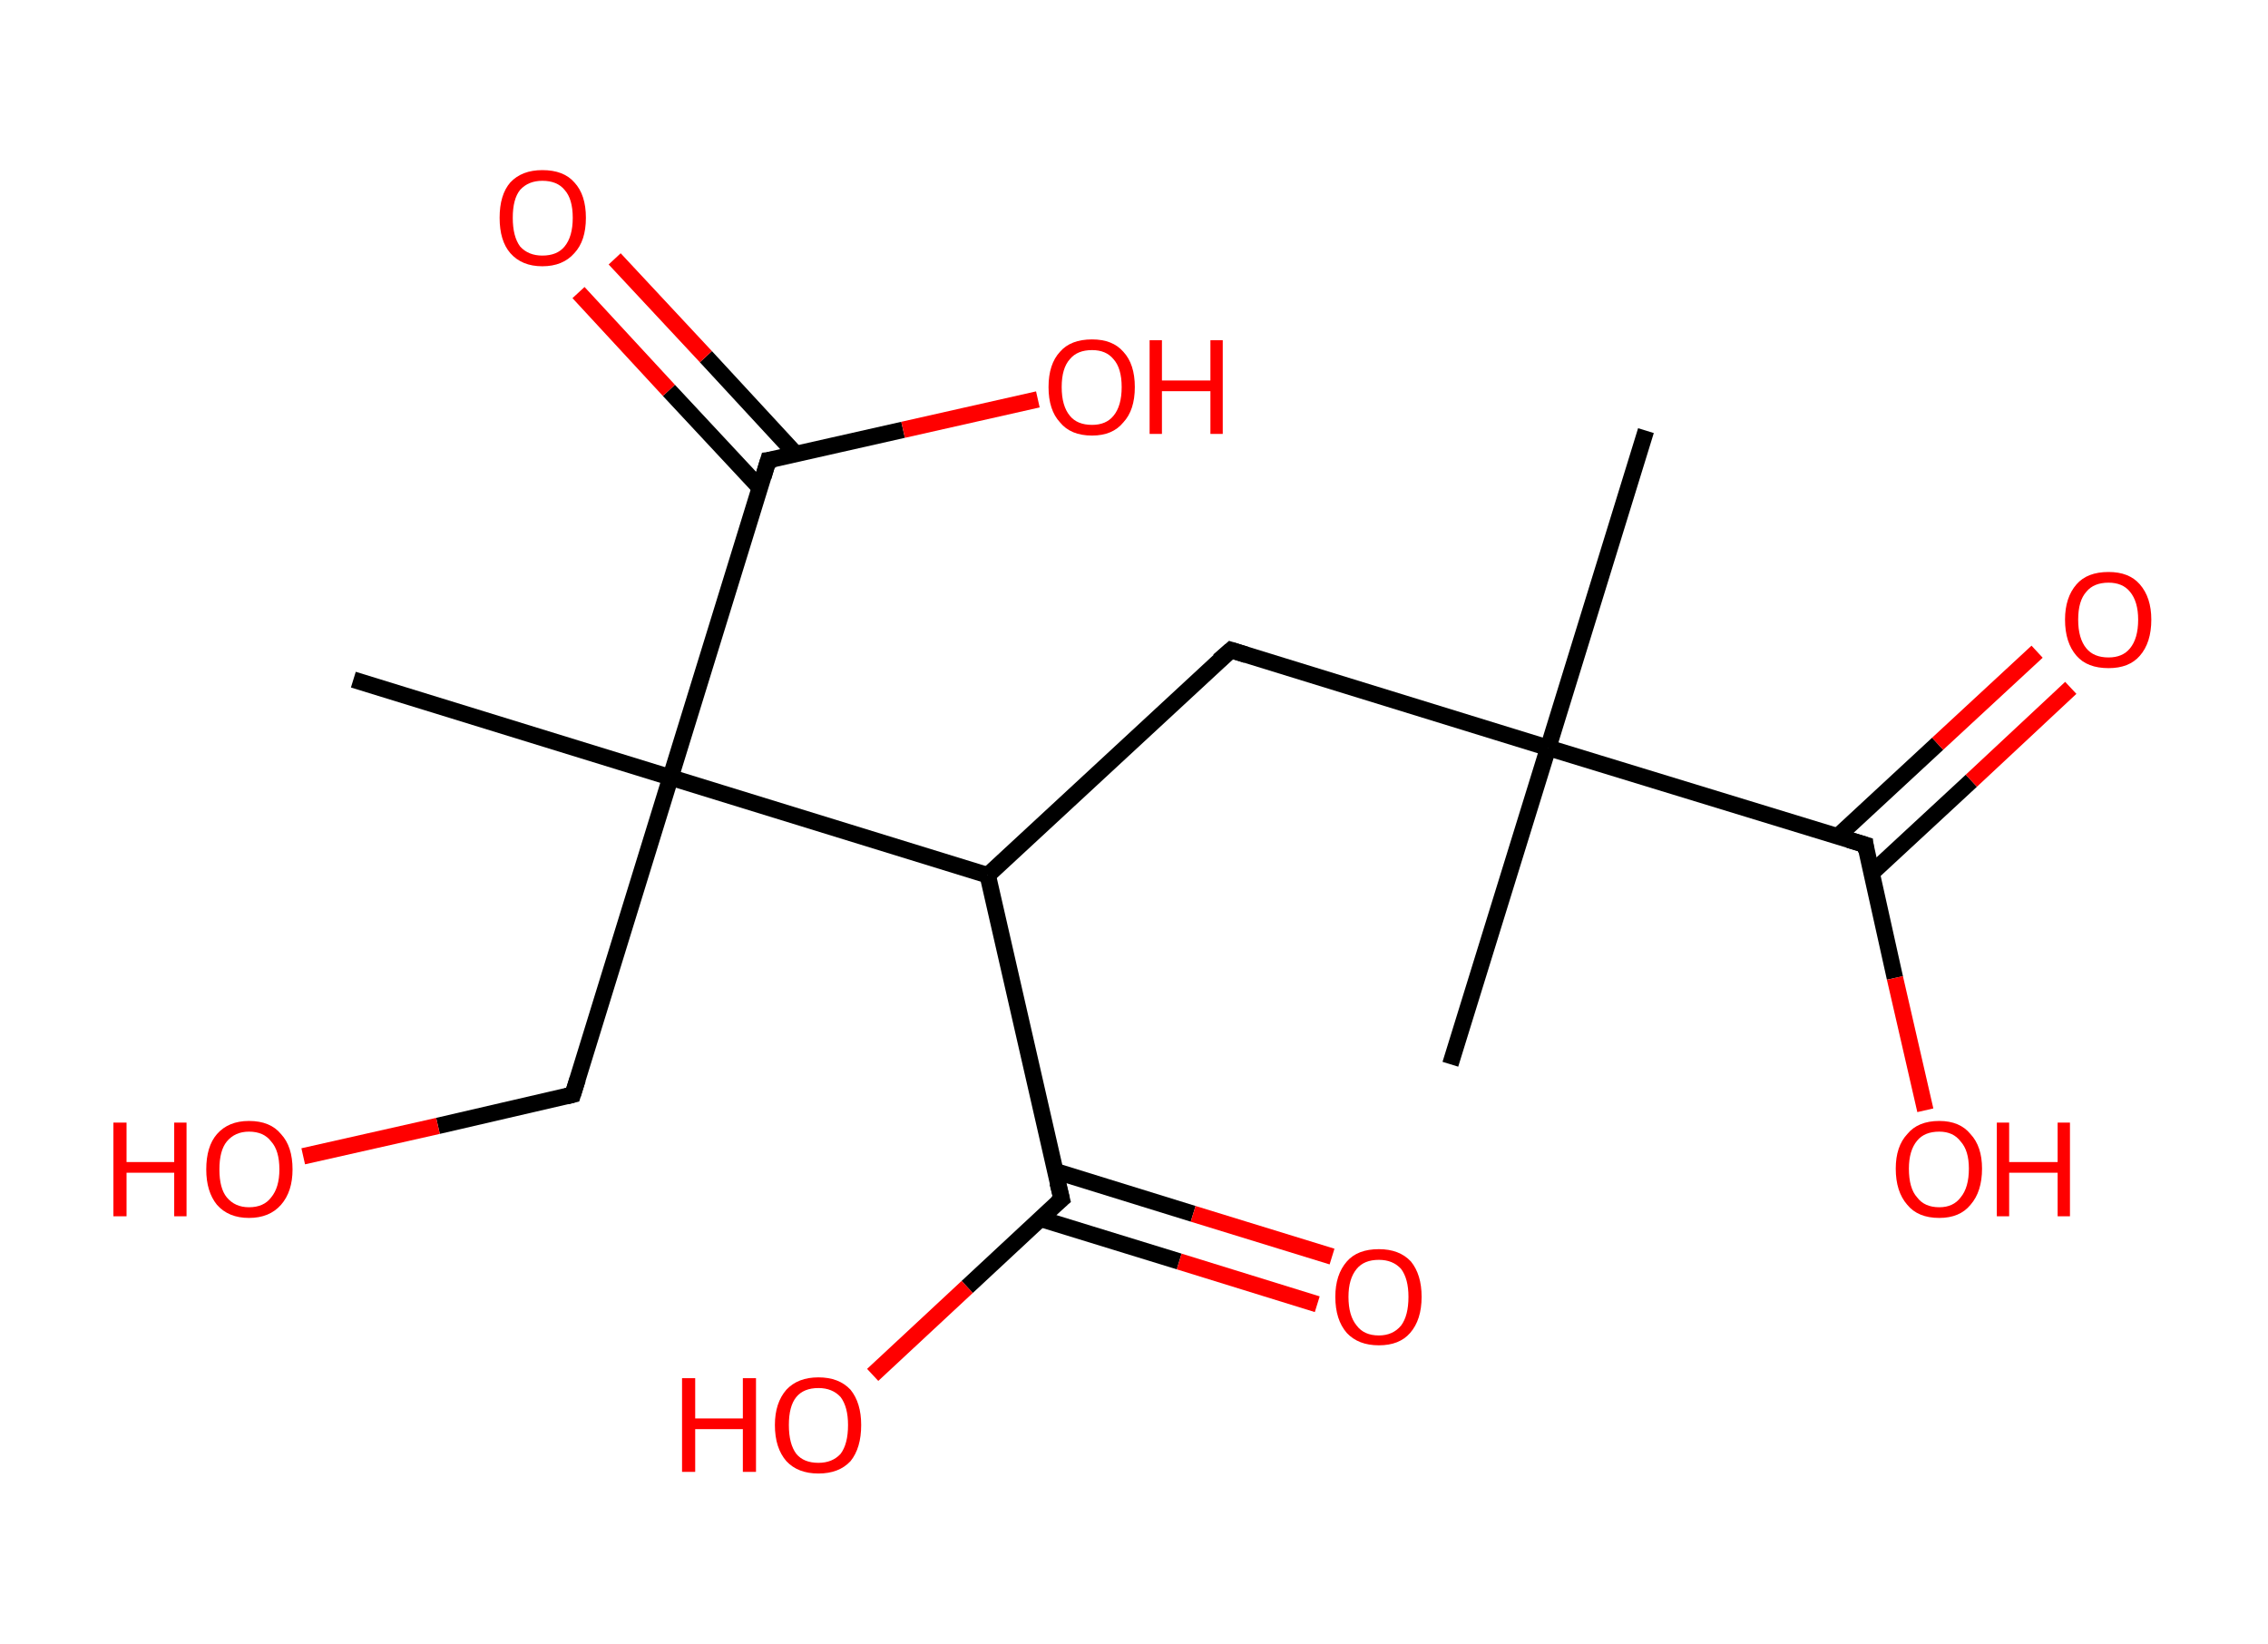 <?xml version='1.0' encoding='ASCII' standalone='yes'?>
<svg xmlns="http://www.w3.org/2000/svg" xmlns:rdkit="http://www.rdkit.org/xml" xmlns:xlink="http://www.w3.org/1999/xlink" version="1.1" baseProfile="full" xml:space="preserve" width="276px" height="200px" viewBox="0 0 276 200">
<!-- END OF HEADER -->
<rect style="opacity:1.0;fill:#FFFFFF;stroke:none" width="276.0" height="200.0" x="0.0" y="0.0"> </rect>
<path class="bond-0 atom-0 atom-1" d="M 200.3,52.4 L 188.4,91.0" style="fill:none;fill-rule:evenodd;stroke:#000000;stroke-width:2.0px;stroke-linecap:butt;stroke-linejoin:miter;stroke-opacity:1"/>
<path class="bond-1 atom-1 atom-2" d="M 188.4,91.0 L 176.5,129.5" style="fill:none;fill-rule:evenodd;stroke:#000000;stroke-width:2.0px;stroke-linecap:butt;stroke-linejoin:miter;stroke-opacity:1"/>
<path class="bond-2 atom-1 atom-3" d="M 188.4,91.0 L 149.8,79.1" style="fill:none;fill-rule:evenodd;stroke:#000000;stroke-width:2.0px;stroke-linecap:butt;stroke-linejoin:miter;stroke-opacity:1"/>
<path class="bond-3 atom-3 atom-4" d="M 149.8,79.1 L 120.2,106.5" style="fill:none;fill-rule:evenodd;stroke:#000000;stroke-width:2.0px;stroke-linecap:butt;stroke-linejoin:miter;stroke-opacity:1"/>
<path class="bond-4 atom-4 atom-5" d="M 120.2,106.5 L 129.2,145.9" style="fill:none;fill-rule:evenodd;stroke:#000000;stroke-width:2.0px;stroke-linecap:butt;stroke-linejoin:miter;stroke-opacity:1"/>
<path class="bond-5 atom-5 atom-6" d="M 126.6,148.3 L 143.5,153.5" style="fill:none;fill-rule:evenodd;stroke:#000000;stroke-width:2.0px;stroke-linecap:butt;stroke-linejoin:miter;stroke-opacity:1"/>
<path class="bond-5 atom-5 atom-6" d="M 143.5,153.5 L 160.3,158.7" style="fill:none;fill-rule:evenodd;stroke:#FF0000;stroke-width:2.0px;stroke-linecap:butt;stroke-linejoin:miter;stroke-opacity:1"/>
<path class="bond-5 atom-5 atom-6" d="M 128.4,142.5 L 145.2,147.7" style="fill:none;fill-rule:evenodd;stroke:#000000;stroke-width:2.0px;stroke-linecap:butt;stroke-linejoin:miter;stroke-opacity:1"/>
<path class="bond-5 atom-5 atom-6" d="M 145.2,147.7 L 162.1,152.9" style="fill:none;fill-rule:evenodd;stroke:#FF0000;stroke-width:2.0px;stroke-linecap:butt;stroke-linejoin:miter;stroke-opacity:1"/>
<path class="bond-6 atom-5 atom-7" d="M 129.2,145.9 L 117.7,156.6" style="fill:none;fill-rule:evenodd;stroke:#000000;stroke-width:2.0px;stroke-linecap:butt;stroke-linejoin:miter;stroke-opacity:1"/>
<path class="bond-6 atom-5 atom-7" d="M 117.7,156.6 L 106.2,167.3" style="fill:none;fill-rule:evenodd;stroke:#FF0000;stroke-width:2.0px;stroke-linecap:butt;stroke-linejoin:miter;stroke-opacity:1"/>
<path class="bond-7 atom-4 atom-8" d="M 120.2,106.5 L 81.6,94.6" style="fill:none;fill-rule:evenodd;stroke:#000000;stroke-width:2.0px;stroke-linecap:butt;stroke-linejoin:miter;stroke-opacity:1"/>
<path class="bond-8 atom-8 atom-9" d="M 81.6,94.6 L 43.0,82.7" style="fill:none;fill-rule:evenodd;stroke:#000000;stroke-width:2.0px;stroke-linecap:butt;stroke-linejoin:miter;stroke-opacity:1"/>
<path class="bond-9 atom-8 atom-10" d="M 81.6,94.6 L 69.7,133.2" style="fill:none;fill-rule:evenodd;stroke:#000000;stroke-width:2.0px;stroke-linecap:butt;stroke-linejoin:miter;stroke-opacity:1"/>
<path class="bond-10 atom-10 atom-11" d="M 69.7,133.2 L 53.3,137.0" style="fill:none;fill-rule:evenodd;stroke:#000000;stroke-width:2.0px;stroke-linecap:butt;stroke-linejoin:miter;stroke-opacity:1"/>
<path class="bond-10 atom-10 atom-11" d="M 53.3,137.0 L 36.9,140.7" style="fill:none;fill-rule:evenodd;stroke:#FF0000;stroke-width:2.0px;stroke-linecap:butt;stroke-linejoin:miter;stroke-opacity:1"/>
<path class="bond-11 atom-8 atom-12" d="M 81.6,94.6 L 93.5,56.0" style="fill:none;fill-rule:evenodd;stroke:#000000;stroke-width:2.0px;stroke-linecap:butt;stroke-linejoin:miter;stroke-opacity:1"/>
<path class="bond-12 atom-12 atom-13" d="M 96.9,55.3 L 85.9,43.4" style="fill:none;fill-rule:evenodd;stroke:#000000;stroke-width:2.0px;stroke-linecap:butt;stroke-linejoin:miter;stroke-opacity:1"/>
<path class="bond-12 atom-12 atom-13" d="M 85.9,43.4 L 74.8,31.5" style="fill:none;fill-rule:evenodd;stroke:#FF0000;stroke-width:2.0px;stroke-linecap:butt;stroke-linejoin:miter;stroke-opacity:1"/>
<path class="bond-12 atom-12 atom-13" d="M 92.5,59.4 L 81.4,47.5" style="fill:none;fill-rule:evenodd;stroke:#000000;stroke-width:2.0px;stroke-linecap:butt;stroke-linejoin:miter;stroke-opacity:1"/>
<path class="bond-12 atom-12 atom-13" d="M 81.4,47.5 L 70.4,35.6" style="fill:none;fill-rule:evenodd;stroke:#FF0000;stroke-width:2.0px;stroke-linecap:butt;stroke-linejoin:miter;stroke-opacity:1"/>
<path class="bond-13 atom-12 atom-14" d="M 93.5,56.0 L 109.9,52.3" style="fill:none;fill-rule:evenodd;stroke:#000000;stroke-width:2.0px;stroke-linecap:butt;stroke-linejoin:miter;stroke-opacity:1"/>
<path class="bond-13 atom-12 atom-14" d="M 109.9,52.3 L 126.3,48.6" style="fill:none;fill-rule:evenodd;stroke:#FF0000;stroke-width:2.0px;stroke-linecap:butt;stroke-linejoin:miter;stroke-opacity:1"/>
<path class="bond-14 atom-1 atom-15" d="M 188.4,91.0 L 227.0,102.8" style="fill:none;fill-rule:evenodd;stroke:#000000;stroke-width:2.0px;stroke-linecap:butt;stroke-linejoin:miter;stroke-opacity:1"/>
<path class="bond-15 atom-15 atom-16" d="M 227.7,106.3 L 239.9,95.0" style="fill:none;fill-rule:evenodd;stroke:#000000;stroke-width:2.0px;stroke-linecap:butt;stroke-linejoin:miter;stroke-opacity:1"/>
<path class="bond-15 atom-15 atom-16" d="M 239.9,95.0 L 252.0,83.7" style="fill:none;fill-rule:evenodd;stroke:#FF0000;stroke-width:2.0px;stroke-linecap:butt;stroke-linejoin:miter;stroke-opacity:1"/>
<path class="bond-15 atom-15 atom-16" d="M 223.6,101.8 L 235.8,90.5" style="fill:none;fill-rule:evenodd;stroke:#000000;stroke-width:2.0px;stroke-linecap:butt;stroke-linejoin:miter;stroke-opacity:1"/>
<path class="bond-15 atom-15 atom-16" d="M 235.8,90.5 L 247.9,79.3" style="fill:none;fill-rule:evenodd;stroke:#FF0000;stroke-width:2.0px;stroke-linecap:butt;stroke-linejoin:miter;stroke-opacity:1"/>
<path class="bond-16 atom-15 atom-17" d="M 227.0,102.8 L 230.6,119.0" style="fill:none;fill-rule:evenodd;stroke:#000000;stroke-width:2.0px;stroke-linecap:butt;stroke-linejoin:miter;stroke-opacity:1"/>
<path class="bond-16 atom-15 atom-17" d="M 230.6,119.0 L 234.3,135.1" style="fill:none;fill-rule:evenodd;stroke:#FF0000;stroke-width:2.0px;stroke-linecap:butt;stroke-linejoin:miter;stroke-opacity:1"/>
<path d="M 151.7,79.7 L 149.8,79.1 L 148.3,80.4" style="fill:none;stroke:#000000;stroke-width:2.0px;stroke-linecap:butt;stroke-linejoin:miter;stroke-opacity:1;"/>
<path d="M 128.7,143.9 L 129.2,145.9 L 128.6,146.4" style="fill:none;stroke:#000000;stroke-width:2.0px;stroke-linecap:butt;stroke-linejoin:miter;stroke-opacity:1;"/>
<path d="M 70.3,131.3 L 69.7,133.2 L 68.9,133.4" style="fill:none;stroke:#000000;stroke-width:2.0px;stroke-linecap:butt;stroke-linejoin:miter;stroke-opacity:1;"/>
<path d="M 92.9,58.0 L 93.5,56.0 L 94.3,55.9" style="fill:none;stroke:#000000;stroke-width:2.0px;stroke-linecap:butt;stroke-linejoin:miter;stroke-opacity:1;"/>
<path d="M 225.0,102.2 L 227.0,102.8 L 227.1,103.6" style="fill:none;stroke:#000000;stroke-width:2.0px;stroke-linecap:butt;stroke-linejoin:miter;stroke-opacity:1;"/>
<path class="atom-6" d="M 162.5 157.8 Q 162.5 155.1, 163.9 153.5 Q 165.2 152.0, 167.8 152.0 Q 170.3 152.0, 171.7 153.5 Q 173.0 155.1, 173.0 157.8 Q 173.0 160.6, 171.6 162.2 Q 170.3 163.7, 167.8 163.7 Q 165.3 163.7, 163.9 162.2 Q 162.5 160.6, 162.5 157.8 M 167.8 162.5 Q 169.5 162.5, 170.5 161.3 Q 171.4 160.1, 171.4 157.8 Q 171.4 155.6, 170.5 154.4 Q 169.5 153.3, 167.8 153.3 Q 166.0 153.3, 165.1 154.4 Q 164.1 155.6, 164.1 157.8 Q 164.1 160.1, 165.1 161.3 Q 166.0 162.5, 167.8 162.5 " fill="#FF0000"/>
<path class="atom-7" d="M 83.0 167.7 L 84.6 167.7 L 84.6 172.6 L 90.4 172.6 L 90.4 167.7 L 92.0 167.7 L 92.0 179.1 L 90.4 179.1 L 90.4 173.9 L 84.6 173.9 L 84.6 179.1 L 83.0 179.1 L 83.0 167.7 " fill="#FF0000"/>
<path class="atom-7" d="M 94.3 173.4 Q 94.3 170.7, 95.7 169.1 Q 97.1 167.6, 99.6 167.6 Q 102.1 167.6, 103.5 169.1 Q 104.8 170.7, 104.8 173.4 Q 104.8 176.2, 103.5 177.8 Q 102.1 179.3, 99.6 179.3 Q 97.1 179.3, 95.7 177.8 Q 94.3 176.2, 94.3 173.4 M 99.6 178.0 Q 101.3 178.0, 102.3 176.9 Q 103.2 175.7, 103.2 173.4 Q 103.2 171.2, 102.3 170.0 Q 101.3 168.9, 99.6 168.9 Q 97.8 168.9, 96.9 170.0 Q 96.0 171.1, 96.0 173.4 Q 96.0 175.7, 96.9 176.9 Q 97.8 178.0, 99.6 178.0 " fill="#FF0000"/>
<path class="atom-11" d="M 13.8 136.6 L 15.4 136.6 L 15.4 141.4 L 21.2 141.4 L 21.2 136.6 L 22.7 136.6 L 22.7 148.0 L 21.2 148.0 L 21.2 142.7 L 15.4 142.7 L 15.4 148.0 L 13.8 148.0 L 13.8 136.6 " fill="#FF0000"/>
<path class="atom-11" d="M 25.1 142.3 Q 25.1 139.5, 26.4 138.0 Q 27.8 136.4, 30.3 136.4 Q 32.9 136.4, 34.2 138.0 Q 35.6 139.5, 35.6 142.3 Q 35.6 145.0, 34.2 146.6 Q 32.8 148.2, 30.3 148.2 Q 27.8 148.2, 26.4 146.6 Q 25.1 145.0, 25.1 142.3 M 30.3 146.9 Q 32.1 146.9, 33.0 145.7 Q 34.0 144.5, 34.0 142.3 Q 34.0 140.0, 33.0 138.9 Q 32.1 137.7, 30.3 137.7 Q 28.6 137.7, 27.6 138.9 Q 26.7 140.0, 26.7 142.3 Q 26.7 144.6, 27.6 145.7 Q 28.6 146.9, 30.3 146.9 " fill="#FF0000"/>
<path class="atom-13" d="M 60.8 26.5 Q 60.8 23.7, 62.1 22.2 Q 63.5 20.7, 66.0 20.7 Q 68.6 20.7, 69.9 22.2 Q 71.3 23.7, 71.3 26.5 Q 71.3 29.3, 69.9 30.8 Q 68.5 32.4, 66.0 32.4 Q 63.5 32.4, 62.1 30.8 Q 60.8 29.3, 60.8 26.5 M 66.0 31.1 Q 67.8 31.1, 68.7 30.0 Q 69.7 28.8, 69.7 26.5 Q 69.7 24.2, 68.7 23.1 Q 67.8 22.0, 66.0 22.0 Q 64.3 22.0, 63.3 23.1 Q 62.4 24.2, 62.4 26.5 Q 62.4 28.8, 63.3 30.0 Q 64.3 31.1, 66.0 31.1 " fill="#FF0000"/>
<path class="atom-14" d="M 127.6 47.1 Q 127.6 44.3, 129.0 42.8 Q 130.3 41.3, 132.9 41.3 Q 135.4 41.3, 136.7 42.8 Q 138.1 44.3, 138.1 47.1 Q 138.1 49.9, 136.7 51.4 Q 135.4 53.0, 132.9 53.0 Q 130.3 53.0, 129.0 51.4 Q 127.6 49.9, 127.6 47.1 M 132.9 51.7 Q 134.6 51.7, 135.5 50.6 Q 136.5 49.4, 136.5 47.1 Q 136.5 44.8, 135.5 43.7 Q 134.6 42.6, 132.9 42.6 Q 131.1 42.6, 130.2 43.7 Q 129.2 44.8, 129.2 47.1 Q 129.2 49.4, 130.2 50.6 Q 131.1 51.7, 132.9 51.7 " fill="#FF0000"/>
<path class="atom-14" d="M 139.9 41.4 L 141.4 41.4 L 141.4 46.3 L 147.3 46.3 L 147.3 41.4 L 148.8 41.4 L 148.8 52.8 L 147.3 52.8 L 147.3 47.6 L 141.4 47.6 L 141.4 52.8 L 139.9 52.8 L 139.9 41.4 " fill="#FF0000"/>
<path class="atom-16" d="M 251.3 75.4 Q 251.3 72.7, 252.7 71.1 Q 254.0 69.6, 256.6 69.6 Q 259.1 69.6, 260.4 71.1 Q 261.8 72.7, 261.8 75.4 Q 261.8 78.2, 260.4 79.8 Q 259.1 81.3, 256.6 81.3 Q 254.0 81.3, 252.7 79.8 Q 251.3 78.2, 251.3 75.4 M 256.6 80.0 Q 258.3 80.0, 259.2 78.9 Q 260.2 77.7, 260.2 75.4 Q 260.2 73.2, 259.2 72.0 Q 258.3 70.9, 256.6 70.9 Q 254.8 70.9, 253.9 72.0 Q 252.9 73.1, 252.9 75.4 Q 252.9 77.7, 253.9 78.9 Q 254.8 80.0, 256.6 80.0 " fill="#FF0000"/>
<path class="atom-17" d="M 230.7 142.2 Q 230.7 139.5, 232.1 138.0 Q 233.4 136.4, 236.0 136.4 Q 238.5 136.4, 239.8 138.0 Q 241.2 139.5, 241.2 142.2 Q 241.2 145.0, 239.8 146.6 Q 238.5 148.2, 236.0 148.2 Q 233.4 148.2, 232.1 146.6 Q 230.7 145.0, 230.7 142.2 M 236.0 146.9 Q 237.7 146.9, 238.6 145.7 Q 239.6 144.5, 239.6 142.2 Q 239.6 140.0, 238.6 138.9 Q 237.7 137.7, 236.0 137.7 Q 234.2 137.7, 233.3 138.8 Q 232.3 140.0, 232.3 142.2 Q 232.3 144.6, 233.3 145.7 Q 234.2 146.9, 236.0 146.9 " fill="#FF0000"/>
<path class="atom-17" d="M 243.0 136.6 L 244.5 136.6 L 244.5 141.4 L 250.4 141.4 L 250.4 136.6 L 251.9 136.6 L 251.9 148.0 L 250.4 148.0 L 250.4 142.7 L 244.5 142.7 L 244.5 148.0 L 243.0 148.0 L 243.0 136.6 " fill="#FF0000"/>
</svg>
